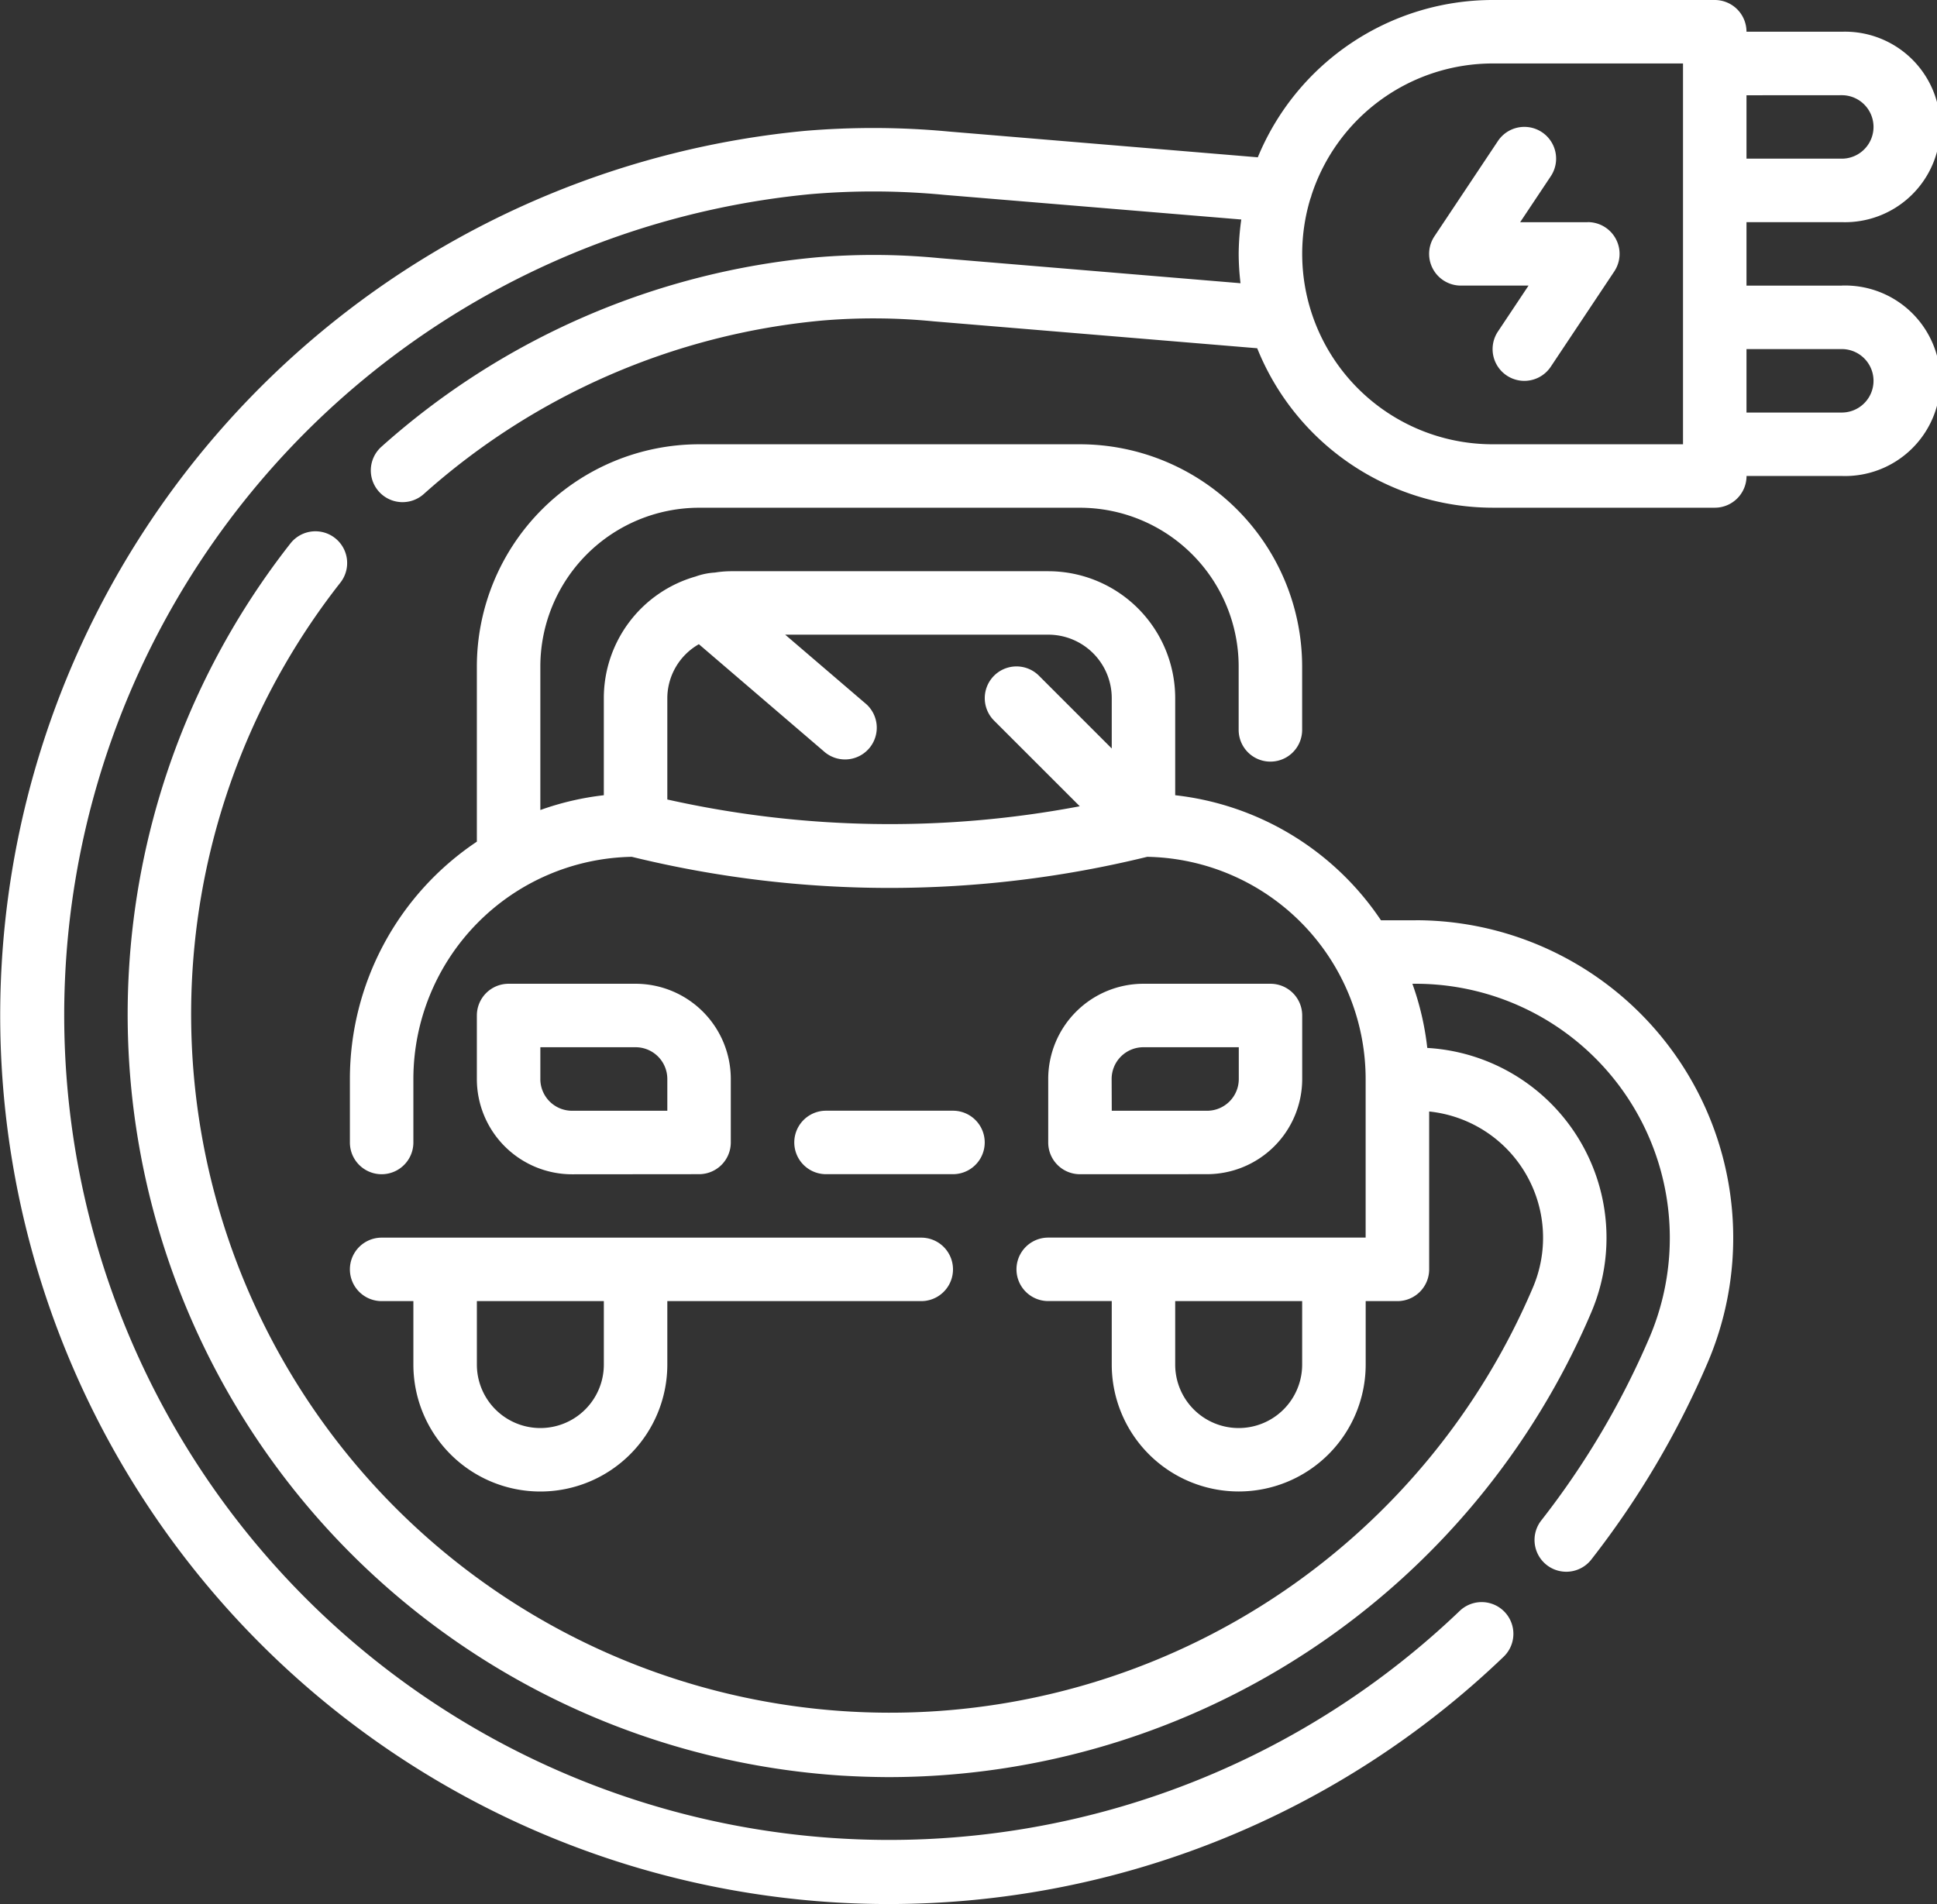 <svg xmlns="http://www.w3.org/2000/svg" width="124.005" height="121.924" viewBox="0 0 124.005 121.924">
  <rect x="0" y="0" width="124.005" height="121.924" fill="#333333" stroke="none"/>
  <g id="icoinovation" transform="translate(-1.977 -2)">
    <g id="Grupo_151" data-name="Grupo 151" transform="translate(1.977 2)">
      <path id="Caminho_250" data-name="Caminho 250" d="M45.16,45.193a6.1,6.1,0,0,0,6.1-6.1V35.032A2.032,2.032,0,0,0,49.225,33H41.1A6.1,6.1,0,0,0,35,39.1v4.064a2.032,2.032,0,0,0,2.032,2.032Zm-6.1-6.1A2.032,2.032,0,0,1,41.1,37.064h6.1V39.1a2.032,2.032,0,0,1-2.032,2.032h-6.1Z" transform="translate(32.106 29.995)" fill="#fff"/>
      <path id="Caminho_251" data-name="Caminho 251" d="M31.225,45.193a2.032,2.032,0,0,0,2.032-2.032V39.1a6.1,6.1,0,0,0-6.1-6.1H19.032A2.032,2.032,0,0,0,17,35.032V39.1a6.1,6.1,0,0,0,6.1,6.1Zm-10.16-6.1V37.064h6.1A2.032,2.032,0,0,1,29.193,39.1v2.032H23.1A2.032,2.032,0,0,1,21.064,39.1Z" transform="translate(13.528 29.995)" fill="#fff"/>
      <path id="Caminho_252" data-name="Caminho 252" d="M37.16,41.064a2.032,2.032,0,0,0,0-4.064H29.032a2.032,2.032,0,0,0,0,4.064Z" transform="translate(23.849 34.124)" fill="#fff"/>
      <path id="Caminho_253" data-name="Caminho 253" d="M57.161,12.1H52.828L54.787,9.16A2.032,2.032,0,1,0,51.406,6.9L47.342,13a2.032,2.032,0,0,0,1.691,3.16h4.332L51.406,19.1a2.032,2.032,0,1,0,3.381,2.256l4.064-6.1a2.032,2.032,0,0,0-1.691-3.16Z" transform="translate(44.491 2.128)" fill="#fff"/>
      <path id="Caminho_254" data-name="Caminho 254" d="M119.886,20.289h-6.1V16.225h6.1a6.1,6.1,0,1,0,0-12.193h-6.1A2.032,2.032,0,0,0,111.757,2H97.533A16.275,16.275,0,0,0,82.5,12.073L62.743,10.425a51.886,51.886,0,0,0-9.272-.041A56.9,56.9,0,0,0,55.3,123.812q1.78.112,3.544.112a56.858,56.858,0,0,0,39.39-15.832,2.032,2.032,0,1,0-2.806-2.94A52.814,52.814,0,1,1,53.867,14.432a47.266,47.266,0,0,1,8.549.045l19.027,1.579a16.378,16.378,0,0,0-.167,2.2,16.4,16.4,0,0,0,.118,1.88l-19.3-1.609a43.431,43.431,0,0,0-7.828-.049,48.407,48.407,0,0,0-27.872,12.13,2.032,2.032,0,1,0,2.709,3.03A44.361,44.361,0,0,1,54.637,22.524a39.219,39.219,0,0,1,7.112.053L82.462,24.3a16.275,16.275,0,0,0,15.07,10.211h14.225a2.032,2.032,0,0,0,2.032-2.032h6.1a6.1,6.1,0,1,0,0-12.193Zm0-12.193a2.032,2.032,0,0,1,0,4.064h-6.1V8.1ZM97.533,30.449A12.193,12.193,0,0,1,85.868,14.715a1.7,1.7,0,0,0,.061-.171v-.016a12.209,12.209,0,0,1,11.6-8.464h12.193V30.449Zm22.353-2.032h-6.1V24.353h6.1a2.032,2.032,0,0,1,0,4.064Z" transform="translate(-1.977 -2)" fill="#fff"/>
      <path id="Caminho_255" data-name="Caminho 255" d="M88.471,46.482H86.236a18.3,18.3,0,0,0-13.174-8.009V32.257a8.128,8.128,0,0,0-8.128-8.128H44.612a6.791,6.791,0,0,0-1.016.085,4.4,4.4,0,0,0-1.238.254,8.1,8.1,0,0,0-5.875,7.789v6.216a18.159,18.159,0,0,0-4.064.947v-9.2A10.173,10.173,0,0,1,42.58,20.064H66.965a10.173,10.173,0,0,1,10.16,10.161v4.064a2.032,2.032,0,0,0,4.064,0V30.225A14.241,14.241,0,0,0,66.965,16H42.58A14.241,14.241,0,0,0,28.355,30.225V41.446a18.289,18.289,0,0,0-8.128,15.2v4.064a2.032,2.032,0,0,0,4.064,0V56.642A14.243,14.243,0,0,1,38.276,42.417a69.3,69.3,0,0,0,32.993,0A14.241,14.241,0,0,1,85.254,56.642V66.8H64.933a2.032,2.032,0,0,0,0,4.064H69v4.064a8.128,8.128,0,1,0,16.257,0V70.867h2.032a2.032,2.032,0,0,0,2.032-2.032V58.725a8.128,8.128,0,0,1,6.633,11.29A44.733,44.733,0,1,1,19.617,24.86a2.032,2.032,0,1,0-3.195-2.512,48.846,48.846,0,0,0,35.237,78.9q1.524.093,3.034.1a48.931,48.931,0,0,0,45-29.746A12.178,12.178,0,0,0,89.2,54.655a18.059,18.059,0,0,0-.953-4.109h.219a16.273,16.273,0,0,1,14.962,22.644,52.532,52.532,0,0,1-6.909,11.695,2.033,2.033,0,1,0,3.211,2.493,56.72,56.72,0,0,0,7.433-12.6,20.337,20.337,0,0,0-18.7-28.3ZM40.548,38.747V32.257a3.993,3.993,0,0,1,2.02-3.455l7.984,6.846a2.032,2.032,0,1,0,2.642-3.085l-5.1-4.371H64.933A4.064,4.064,0,0,1,69,32.257V35.48l-4.66-4.66a2.032,2.032,0,1,0-2.874,2.874l5.487,5.486a65.23,65.23,0,0,1-26.4-.433ZM81.19,74.931a4.064,4.064,0,1,1-8.128,0V70.867H81.19Z" transform="translate(2.173 12.449)" fill="#fff"/>
      <path id="Caminho_256" data-name="Caminho 256" d="M15.032,41a2.032,2.032,0,0,0,0,4.064h2.032v4.064a8.128,8.128,0,0,0,16.257,0V45.064H49.578a2.032,2.032,0,0,0,0-4.064Zm14.225,4.064v4.064a4.064,4.064,0,1,1-8.128,0V45.064Z" transform="translate(9.4 38.252)" fill="#fff"/>
    </g>
  </g>
</svg>
